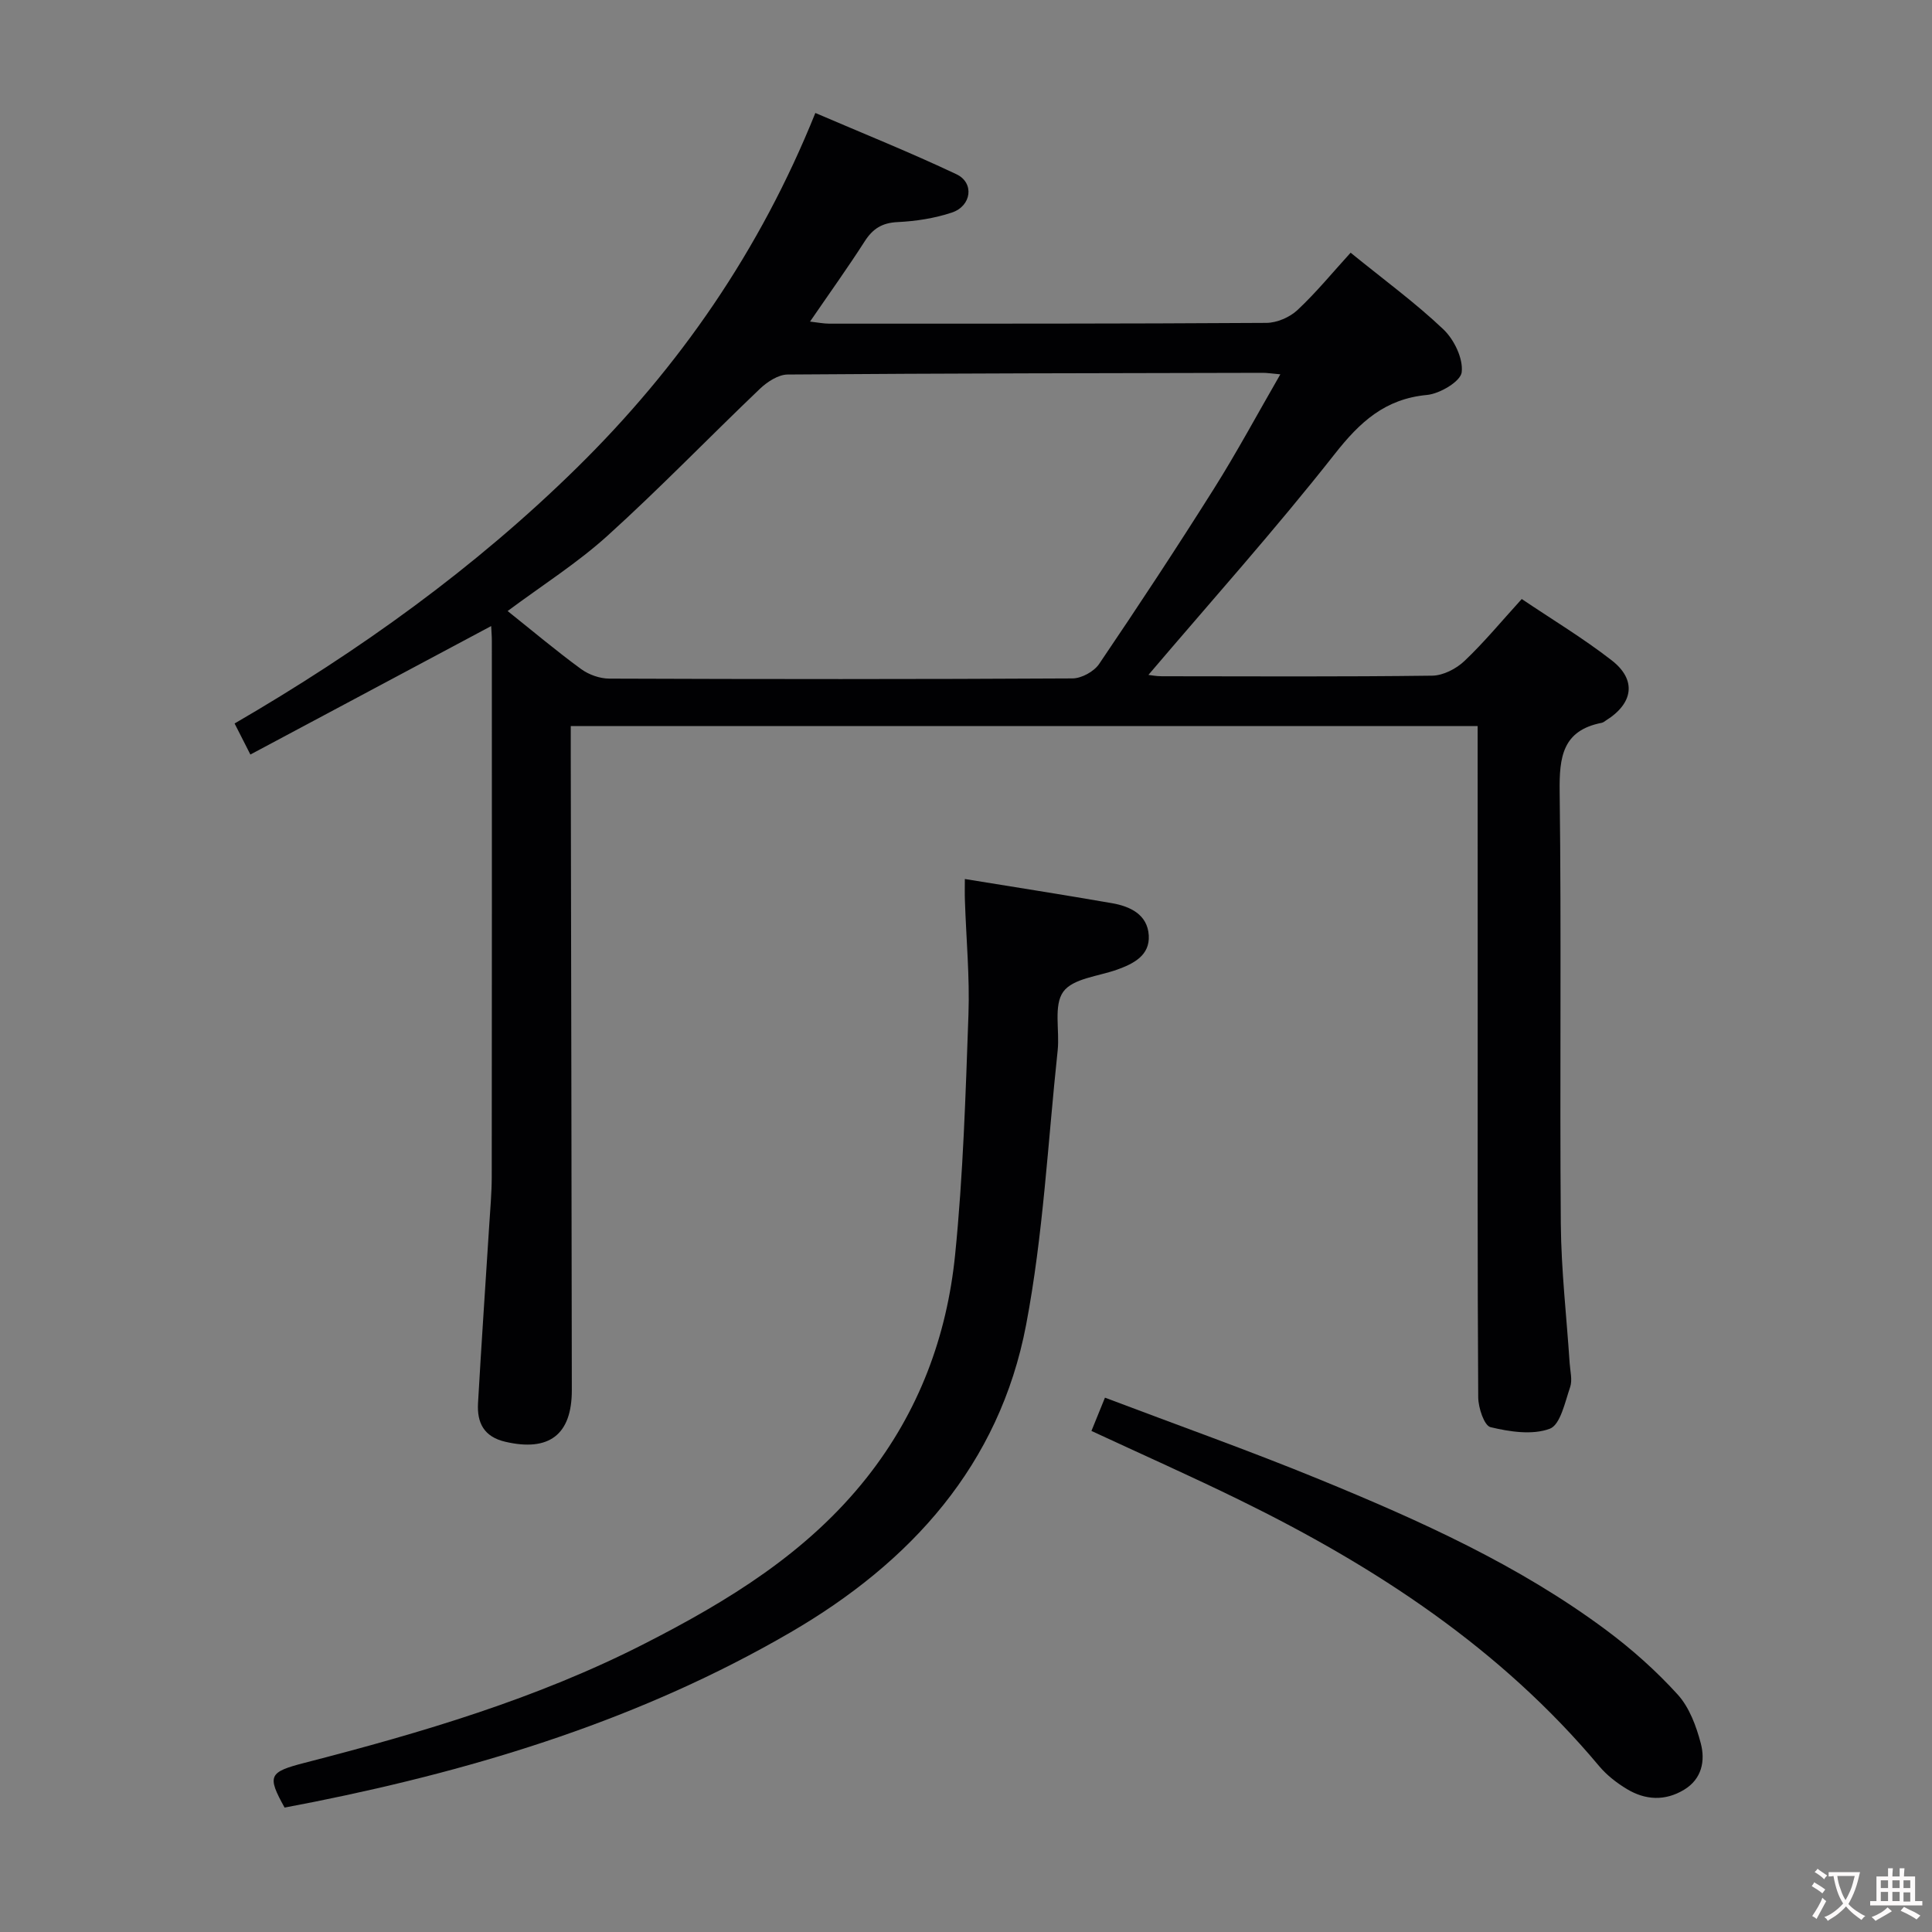 <svg enable-background="new 0 0 400 400" viewBox="0 0 400 400" xmlns="http://www.w3.org/2000/svg"><rect x="0" y="0" width="400" height="400" fill="#808080" stroke="none"/><g fill="#010103"><path d="m305.93 150.32c-62.78 0-124.88 0-187.76 0v6.02c.08 43.83.17 87.66.22 131.48.01 9.26-4.75 12.77-13.74 10.69-4.52-1.04-5.91-3.99-5.68-8.02.7-12.28 1.54-24.56 2.32-36.83.21-3.32.51-6.64.52-9.96.04-37 .03-74 .02-110.99 0-1.1-.1-2.2-.14-3.09-16.69 8.91-33.14 17.68-49.85 26.6-1.4-2.77-2.29-4.5-3.27-6.43 25.87-15.03 49.74-32.18 70.84-52.92 21.23-20.87 37.92-44.95 49.4-73.48 9.9 4.25 19.69 8.18 29.22 12.69 3.74 1.77 3.13 6.57-.96 7.93-3.58 1.19-7.45 1.79-11.23 1.97-3.23.15-5.15 1.38-6.83 4.01-3.5 5.46-7.28 10.72-11.3 16.59 1.59.18 2.79.43 3.99.43 30.16 0 60.33.03 90.49-.16 2.18-.01 4.84-1.16 6.44-2.66 3.88-3.63 7.27-7.78 11-11.87 7.02 5.7 13.47 10.42 19.21 15.87 2.23 2.12 4.12 6.05 3.79 8.88-.22 1.89-4.52 4.45-7.19 4.7-8.71.82-13.89 5.6-19.11 12.24-12.33 15.67-25.67 30.56-38.56 45.72.38.04 1.57.28 2.76.28 18.67.02 37.33.12 56-.12 2.27-.03 4.98-1.43 6.68-3.05 4.08-3.87 7.68-8.24 11.85-12.82 6.36 4.28 12.76 8.14 18.63 12.7 5.2 4.04 4.48 8.9-1.19 12.44-.28.18-.56.43-.87.49-8.13 1.58-8.81 7.07-8.72 14.24.38 29.83 0 59.66.24 89.49.08 9.62 1.2 19.23 1.83 28.85.11 1.66.6 3.49.1 4.96-1.07 3.11-2.02 7.8-4.22 8.62-3.61 1.34-8.29.62-12.26-.33-1.31-.31-2.54-4.03-2.55-6.2-.17-27-.11-54-.11-81-.01-19.17-.01-38.31-.01-57.96zm-40.85-72.82c-1.79-.16-2.72-.31-3.65-.31-32.79.07-65.58.1-98.37.35-1.93.02-4.21 1.51-5.72 2.95-10.57 10.08-20.71 20.61-31.53 30.4-6.31 5.71-13.6 10.32-20.71 15.62 5.29 4.22 10.12 8.29 15.21 12.01 1.6 1.17 3.88 1.98 5.85 1.98 31.96.12 63.92.14 95.88-.04 1.88-.01 4.46-1.42 5.52-2.99 8.11-11.97 16.07-24.06 23.78-36.3 4.74-7.53 8.96-15.39 13.74-23.67z"/><path d="m199.76 181.99c10.51 1.71 20.49 3.27 30.44 5 3.8.66 7.38 2.35 7.64 6.68.24 4.14-3.12 5.85-6.58 7.09-3.86 1.38-9.13 1.81-11.12 4.57-2.05 2.84-.72 8.01-1.16 12.14-2.03 18.97-2.98 38.16-6.54 56.85-5.52 28.95-23.86 49.16-48.79 63.65-30.62 17.8-63.96 28.12-98.48 35.06-2.1.42-4.21.82-6.25 1.21-3.65-6.6-3.31-7.35 4.2-9.28 24.15-6.22 48.05-13.27 70.36-24.67 17.25-8.81 33.67-18.8 46-34.4 10.76-13.63 16.57-29.21 18.27-46.14 1.66-16.51 2.17-33.14 2.76-49.74.27-7.79-.47-15.62-.73-23.43-.06-1.43-.02-2.87-.02-4.59z"/><path d="m225.97 296.26c.83-2.04 1.69-4.15 2.8-6.89 15.07 5.71 29.9 10.97 44.43 16.93 20.76 8.52 41.25 17.72 59.38 31.22 5.3 3.95 10.33 8.43 14.77 13.32 2.41 2.65 3.84 6.53 4.78 10.1.95 3.62.24 7.38-3.48 9.62-3.94 2.37-8 2.14-11.81-.15-2.11-1.27-4.17-2.87-5.74-4.74-20.37-24.35-46.23-41.28-74.39-55.08-10.07-4.94-20.35-9.5-30.74-14.33z"/></g><path d="m377.9 391.2c-.2.3-.4.5-.6.8-.7-.6-1.4-1-2.2-1.5.2-.3.4-.5.5-.8.6.4 1.4.8 2.3 1.5zm-1.8 6.1c-.2-.2-.5-.4-.9-.6.4-.6.8-1.2 1.2-1.9s.7-1.3.9-1.9c.3.3.5.5.8.7-.7 1.3-1.4 2.6-2 3.7zm2.2-9c-.3.3-.5.5-.6.8-.6-.6-1.3-1.1-2-1.5.3-.3.5-.5.6-.7.6.5 1.3.9 2 1.4zm.3.2v-.9h2 4.5c-.3 1.3-.6 2.5-1 3.6s-.9 2.1-1.4 3c.4.5 1 1 1.6 1.4s1.2.8 1.9 1.1c-.3.2-.5.4-.8.8-.4-.3-1-.7-1.6-1.2s-1.2-1.1-1.6-1.6c-.5.6-1.1 1.1-1.7 1.6s-1.4.9-2.1 1.4c-.1-.3-.3-.5-.7-.8.6-.2 1.2-.5 1.9-1s1.4-1.1 2-1.8c-.5-.8-.9-1.6-1.2-2.5s-.6-2-.8-3.2c-.4.1-.7.1-1 .1zm2.5 2.7c.3 1 .7 1.7 1 2.2.3-.5.6-1.1 1-2s.6-1.9.9-3h-3.2-.4c.1.9.3 1.8.7 2.8z" fill="#fcfafa"/><path d="m396.5 388.5v1.5 3.6h1.5v.9c-.4 0-1 0-1.7 0h-7.9c-.5 0-.9 0-1.2 0v-.9h1.3v-3.5c0-.7 0-1.2 0-1.6h2.4c0-.8 0-1.4 0-1.7h1c0 .3-.1.8-.1 1.7h1.5c0-.8 0-1.4 0-1.7h1c0 .3-.1.9-.1 1.7zm-8.2 9.2c-.2-.3-.5-.5-.8-.8.8-.3 1.4-.6 1.9-.9s1-.7 1.4-1.1c.3.3.6.5.9.8-1.6 1-2.8 1.6-3.4 2zm2.6-6.8v-1.6h-1.5v1.6zm0 2.7v-1.9h-1.5v1.9zm2.4-2.7v-1.6h-1.5v1.6zm0 2.7v-1.9h-1.5v1.9zm.2 2 .7-.8c.4.2.9.5 1.6.8s1.3.7 1.8 1c-.3.3-.5.5-.8.8-.4-.3-1.5-1-3.3-1.8zm2-4.7v-1.6h-1.4v1.6zm0 2.8v-1.9h-1.4v1.9z" fill="#fcfafa"/></svg>
